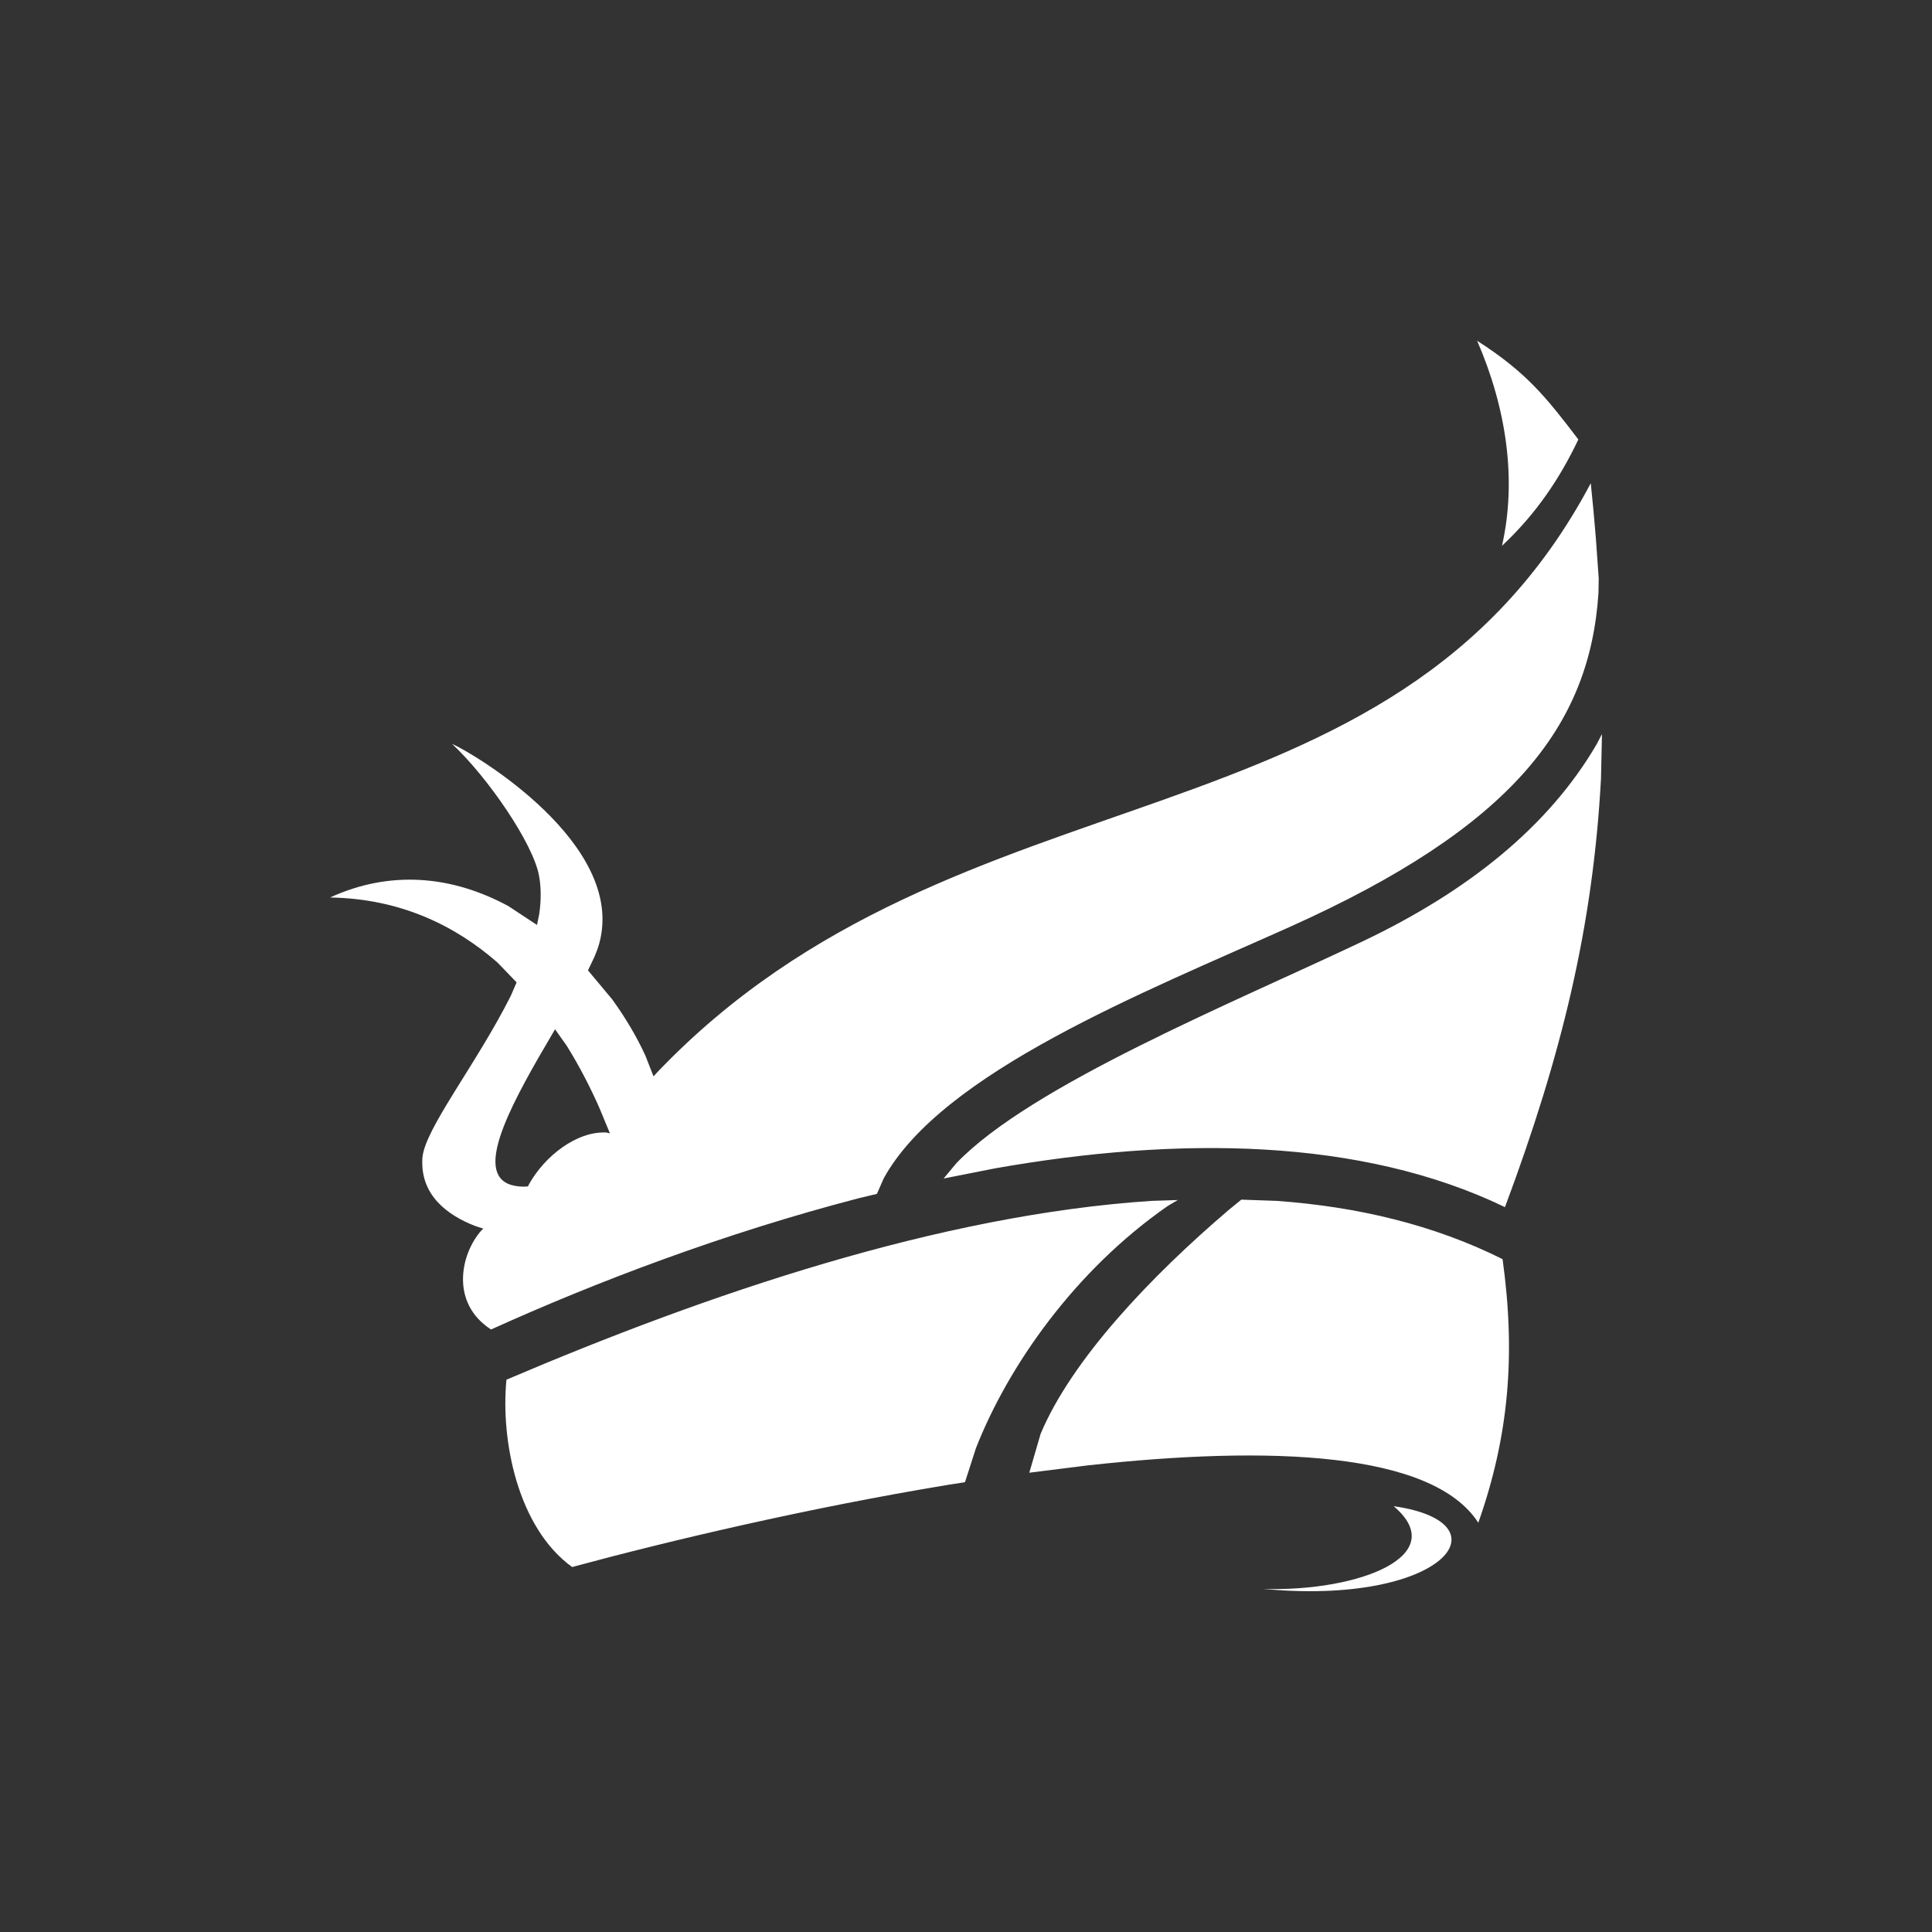 <svg width="720" height="720" xmlns="http://www.w3.org/2000/svg" xmlns:xlink="http://www.w3.org/1999/xlink" overflow="hidden"><rect width="100%" height="100%" fill="#333333" stroke="none"/><defs><clipPath id="clip0"><rect x="0" y="0" width="720" height="720"/></clipPath></defs><g clip-path="url(#clip0)"><rect x="0" y="0" width="720" height="720" fill="#000000" fill-opacity="0"/><path d="M396.379 31.692C439.617 25.456 414.923-5.456 347.86 0.851 383.598-0.184 418.01 13.347 396.379 31.692ZM315.932 145.784 312.219 143.594C277.541 119.494 252.751 84.007 240.694 53.287L236.618 40.624 230.542 39.685C178.212 31.042 126.487 18.836 90.218 9.013 69.937 23.675 63.523 56.2 65.741 78.831 140.593 110.755 226.997 140.271 306.214 145.471ZM339.613 145.929 352.731 145.471C382.971 143.304 411.451 136.515 436.964 123.755 441.908 88.148 439.328 57.813 427.921 25.529 410.8 51.963 350.537 54.371 282.485 46.907L260.589 44.163 264.809 58.656C276.408 86.27 305.707 117.231 335.152 142.294ZM83.852 209.415 77.751 198.966C63.933 174.843 52.502 151.008 72.108 150.768L73.772 150.864 74.061 151.514C79.945 162.155 91.954 171.52 102.974 170.943L104.301 170.629 100.418 180.019C97.235 187.242 93.184 195.283 88.144 203.372ZM474.005 319.438 473.643 302.802C470.652 247.79 459.053 199.881 437.856 143.136 384.032 169.113 315.715 169.57 247.784 157.58L228.661 153.801 233.339 159.434C261.288 188.638 336.984 219.43 384.924 242.229 424.231 260.959 454.207 285.034 472.075 315.731ZM469.832 412.922C470.556 406.012 471.183 399.247 471.714 392.627L472.799 377.435 472.703 372.018C469.471 322.303 440.34 284.649 357.579 247.525 303.224 223.162 228.058 193.381 206.33 153.849L203.798 148.071 197.119 146.482C147.009 133.457 99.212 115.305 60.002 97.537 44.689 107.432 48.62 125.754 56.457 134.517L57.132 135.119 53.973 136.154C44.038 140.03 33.524 147.421 34.416 161.409 35.115 172.098 54.528 196.318 67.357 221.886L69.527 226.893 62.462 234.236C46.666 248.055 26.227 258.119 0.004 258.528 11.391 263.753 22.617 265.654 33.379 265.076 45.051 264.45 56.192 260.863 66.416 255.35L77.124 248.296 77.968 252.413C78.667 257.348 78.715 262.139 77.871 266.689 75.653 278.751 58.676 303.477 45.437 315.802 53.973 312.023 110.281 278.438 100.37 241.579 99.96 240.014 99.309 238.256 98.489 236.331L96.126 231.371 105.072 220.658C110.064 213.796 114.26 206.694 117.467 199.712L120.554 191.864 121.904 193.357C234.449 311.301 395.632 272.829 469.832 412.922ZM427.487 466.007C445.79 454.259 453.073 445.159 465.202 429.221 458.378 414.848 449.552 401.558 436.747 389.593 442.27 413.957 438.531 440.536 427.487 466.007Z" fill="#FFFFFF" fill-rule="evenodd" transform="matrix(1 0 0 -1 123 593)"/></g></svg>